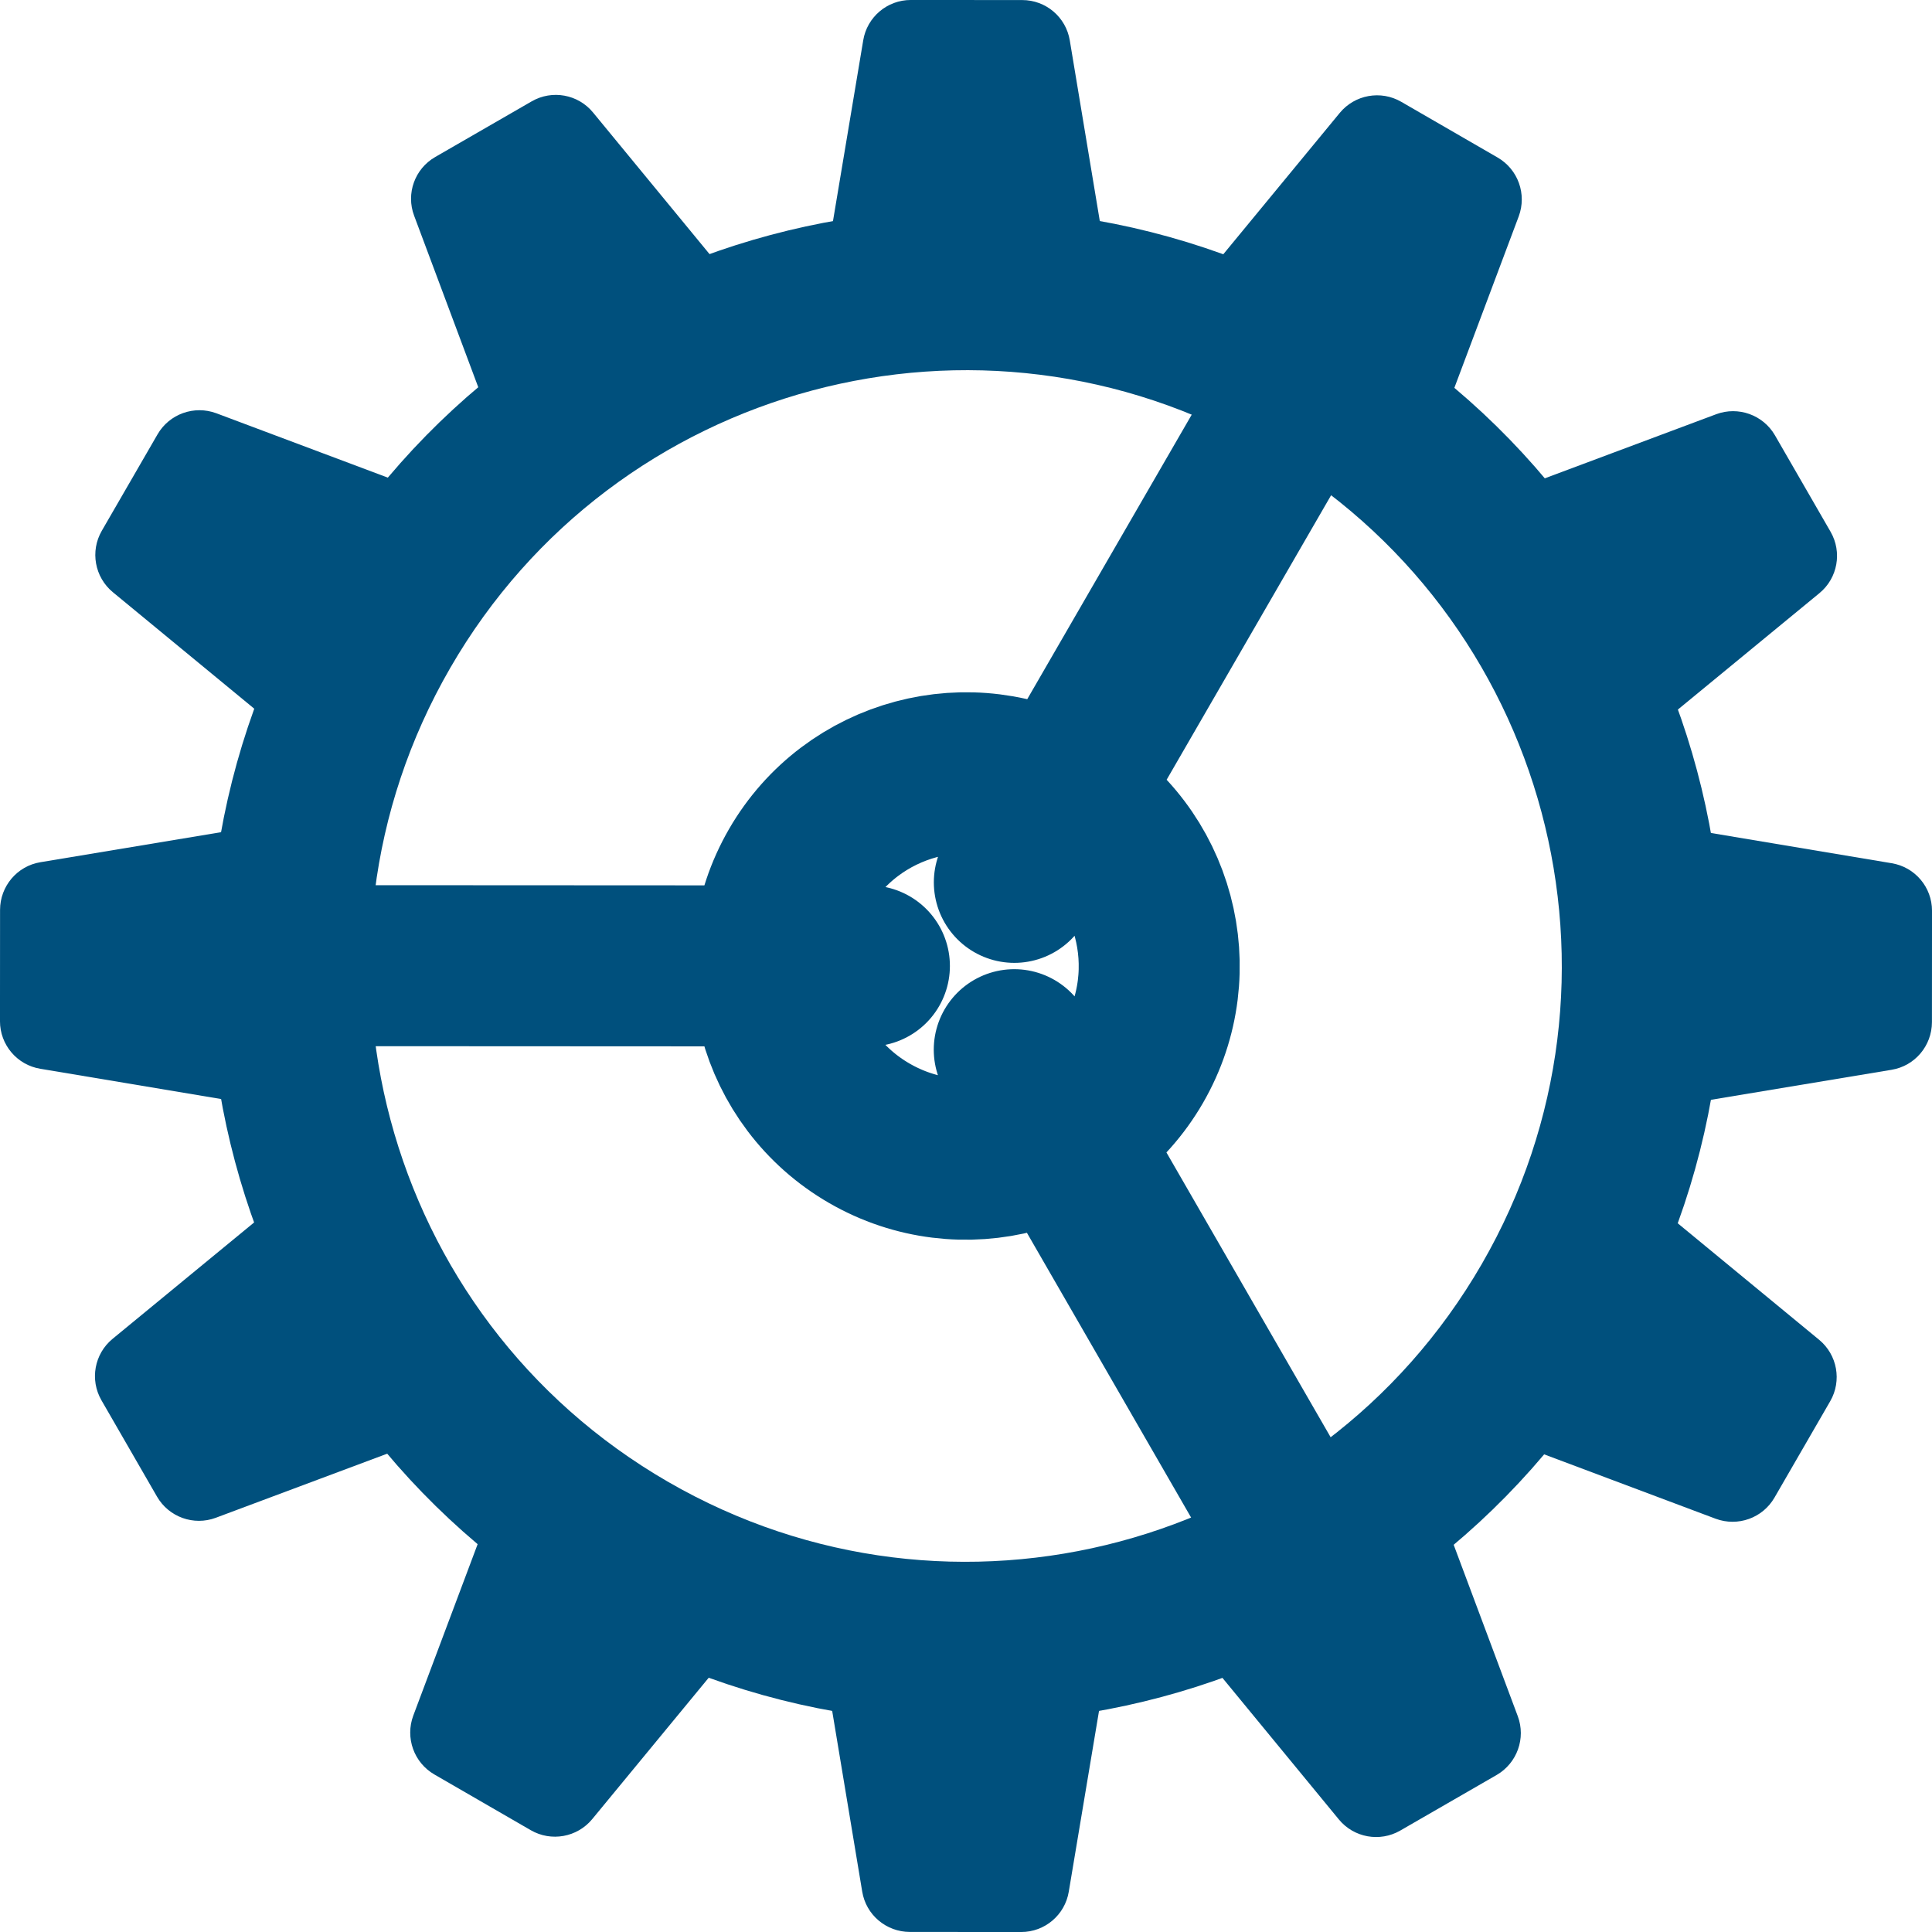 <?xml version="1.0" encoding="UTF-8" standalone="no"?>
<!DOCTYPE svg PUBLIC "-//W3C//DTD SVG 1.1//EN" "http://www.w3.org/Graphics/SVG/1.1/DTD/svg11.dtd">
<!-- Created with Vectornator (http://vectornator.io/) -->
<svg height="100%" stroke-miterlimit="10" style="fill-rule:nonzero;clip-rule:evenodd;stroke-linecap:round;stroke-linejoin:round;" version="1.1" viewBox="0 0 144 144" width="100%" xml:space="preserve" xmlns="http://www.w3.org/2000/svg" xmlns:xlink="http://www.w3.org/1999/xlink">
<defs/>
<clipPath id="ArtboardFrame">
<rect height="144" width="144" x="0" y="0"/>
</clipPath>
<g clip-path="url(#ArtboardFrame)" id="Layer-1">
<path d="M106.574 33.771L113.197 16.127C113.81 14.477 113.151 12.624 111.624 11.741L104.437 7.586C102.916 6.707 100.975 7.057 99.858 8.415L87.873 22.961L106.574 33.771ZM37.426 110.229L30.803 127.873C30.19 129.523 30.849 131.376 32.376 132.259L39.563 136.414C41.084 137.293 43.025 136.943 44.142 135.585L56.127 121.039L37.426 110.229ZM110.229 106.574L127.873 113.197C129.523 113.81 131.376 113.151 132.259 111.624L136.414 104.437C137.293 102.916 136.943 100.975 135.585 99.858L121.039 87.873L110.229 106.574ZM33.771 37.426L16.127 30.803C14.477 30.19 12.624 30.849 11.741 32.376L7.586 39.563C6.707 41.084 7.057 43.025 8.415 44.142L22.961 56.127L33.771 37.426ZM82.826 21.607L79.736 3.013C79.451 1.276 77.951 0.002 76.186 0.004L67.889-0.001C66.128-0.005 64.625 1.272 64.34 3.003L61.23 21.589L82.826 21.607ZM61.174 122.393L64.264 140.987C64.549 142.724 66.053 143.992 67.814 143.996L76.111 144.001C77.872 144.005 79.375 142.728 79.66 140.997L82.77 122.411L61.174 122.393ZM122.393 82.826L140.987 79.736C142.724 79.451 143.992 77.947 143.996 76.186L144.001 67.889C144.005 66.128 142.728 64.625 140.997 64.34L122.411 61.23L122.393 82.826ZM21.607 61.174L3.013 64.264C1.276 64.549 0.008 66.053 0.004 67.814L-0.001 76.111C-0.005 77.872 1.272 79.375 3.003 79.66L21.589 82.77L21.607 61.174ZM56.18 22.945L44.204 8.387C43.093 7.029 41.153 6.673 39.628 7.555L32.442 11.7C30.911 12.579 30.247 14.432 30.867 16.079L37.469 33.734L56.18 22.945ZM87.82 121.055L99.79 135.609C100.908 136.971 102.845 137.317 104.365 136.441L111.552 132.296C113.076 131.414 113.74 129.561 113.127 127.917L106.525 110.262L87.82 121.055ZM121.055 56.18L135.609 44.21C136.971 43.093 137.317 41.155 136.441 39.635L132.296 32.448C131.414 30.924 129.561 30.26 127.917 30.873L110.262 37.475L121.055 56.18ZM22.945 87.82L8.391 99.79C7.029 100.908 6.683 102.845 7.559 104.365L11.704 111.552C12.586 113.076 14.439 113.74 16.083 113.127L33.738 106.525L22.945 87.82Z" fill="#00507d" fill-rule="nonzero" opacity="1" stroke="none"/>
<path d="M79.207 59.533C72.321 55.553 63.513 57.908 59.533 64.793C55.553 71.679 57.908 80.487 64.793 84.467C71.679 88.447 80.487 86.092 84.467 79.207C88.447 72.321 86.092 63.513 79.207 59.533ZM75.603 65.766L97.223 28.366M64.8 71.996L21.601 71.974M75.597 78.237L97.175 115.661" fill="none" opacity="1" stroke="#00507d" stroke-linecap="butt" stroke-linejoin="miter" stroke-width="12"/>
<path d="M97.223 28.366C73.125 14.435 42.296 22.678 28.366 46.777C14.435 70.875 22.678 101.704 46.777 115.634C70.875 129.565 101.704 121.322 115.634 97.223C129.565 73.125 121.322 42.296 97.223 28.366Z" fill="none" opacity="1" stroke="#00507d" stroke-linecap="butt" stroke-linejoin="miter" stroke-width="12"/>
</g>
</svg>
